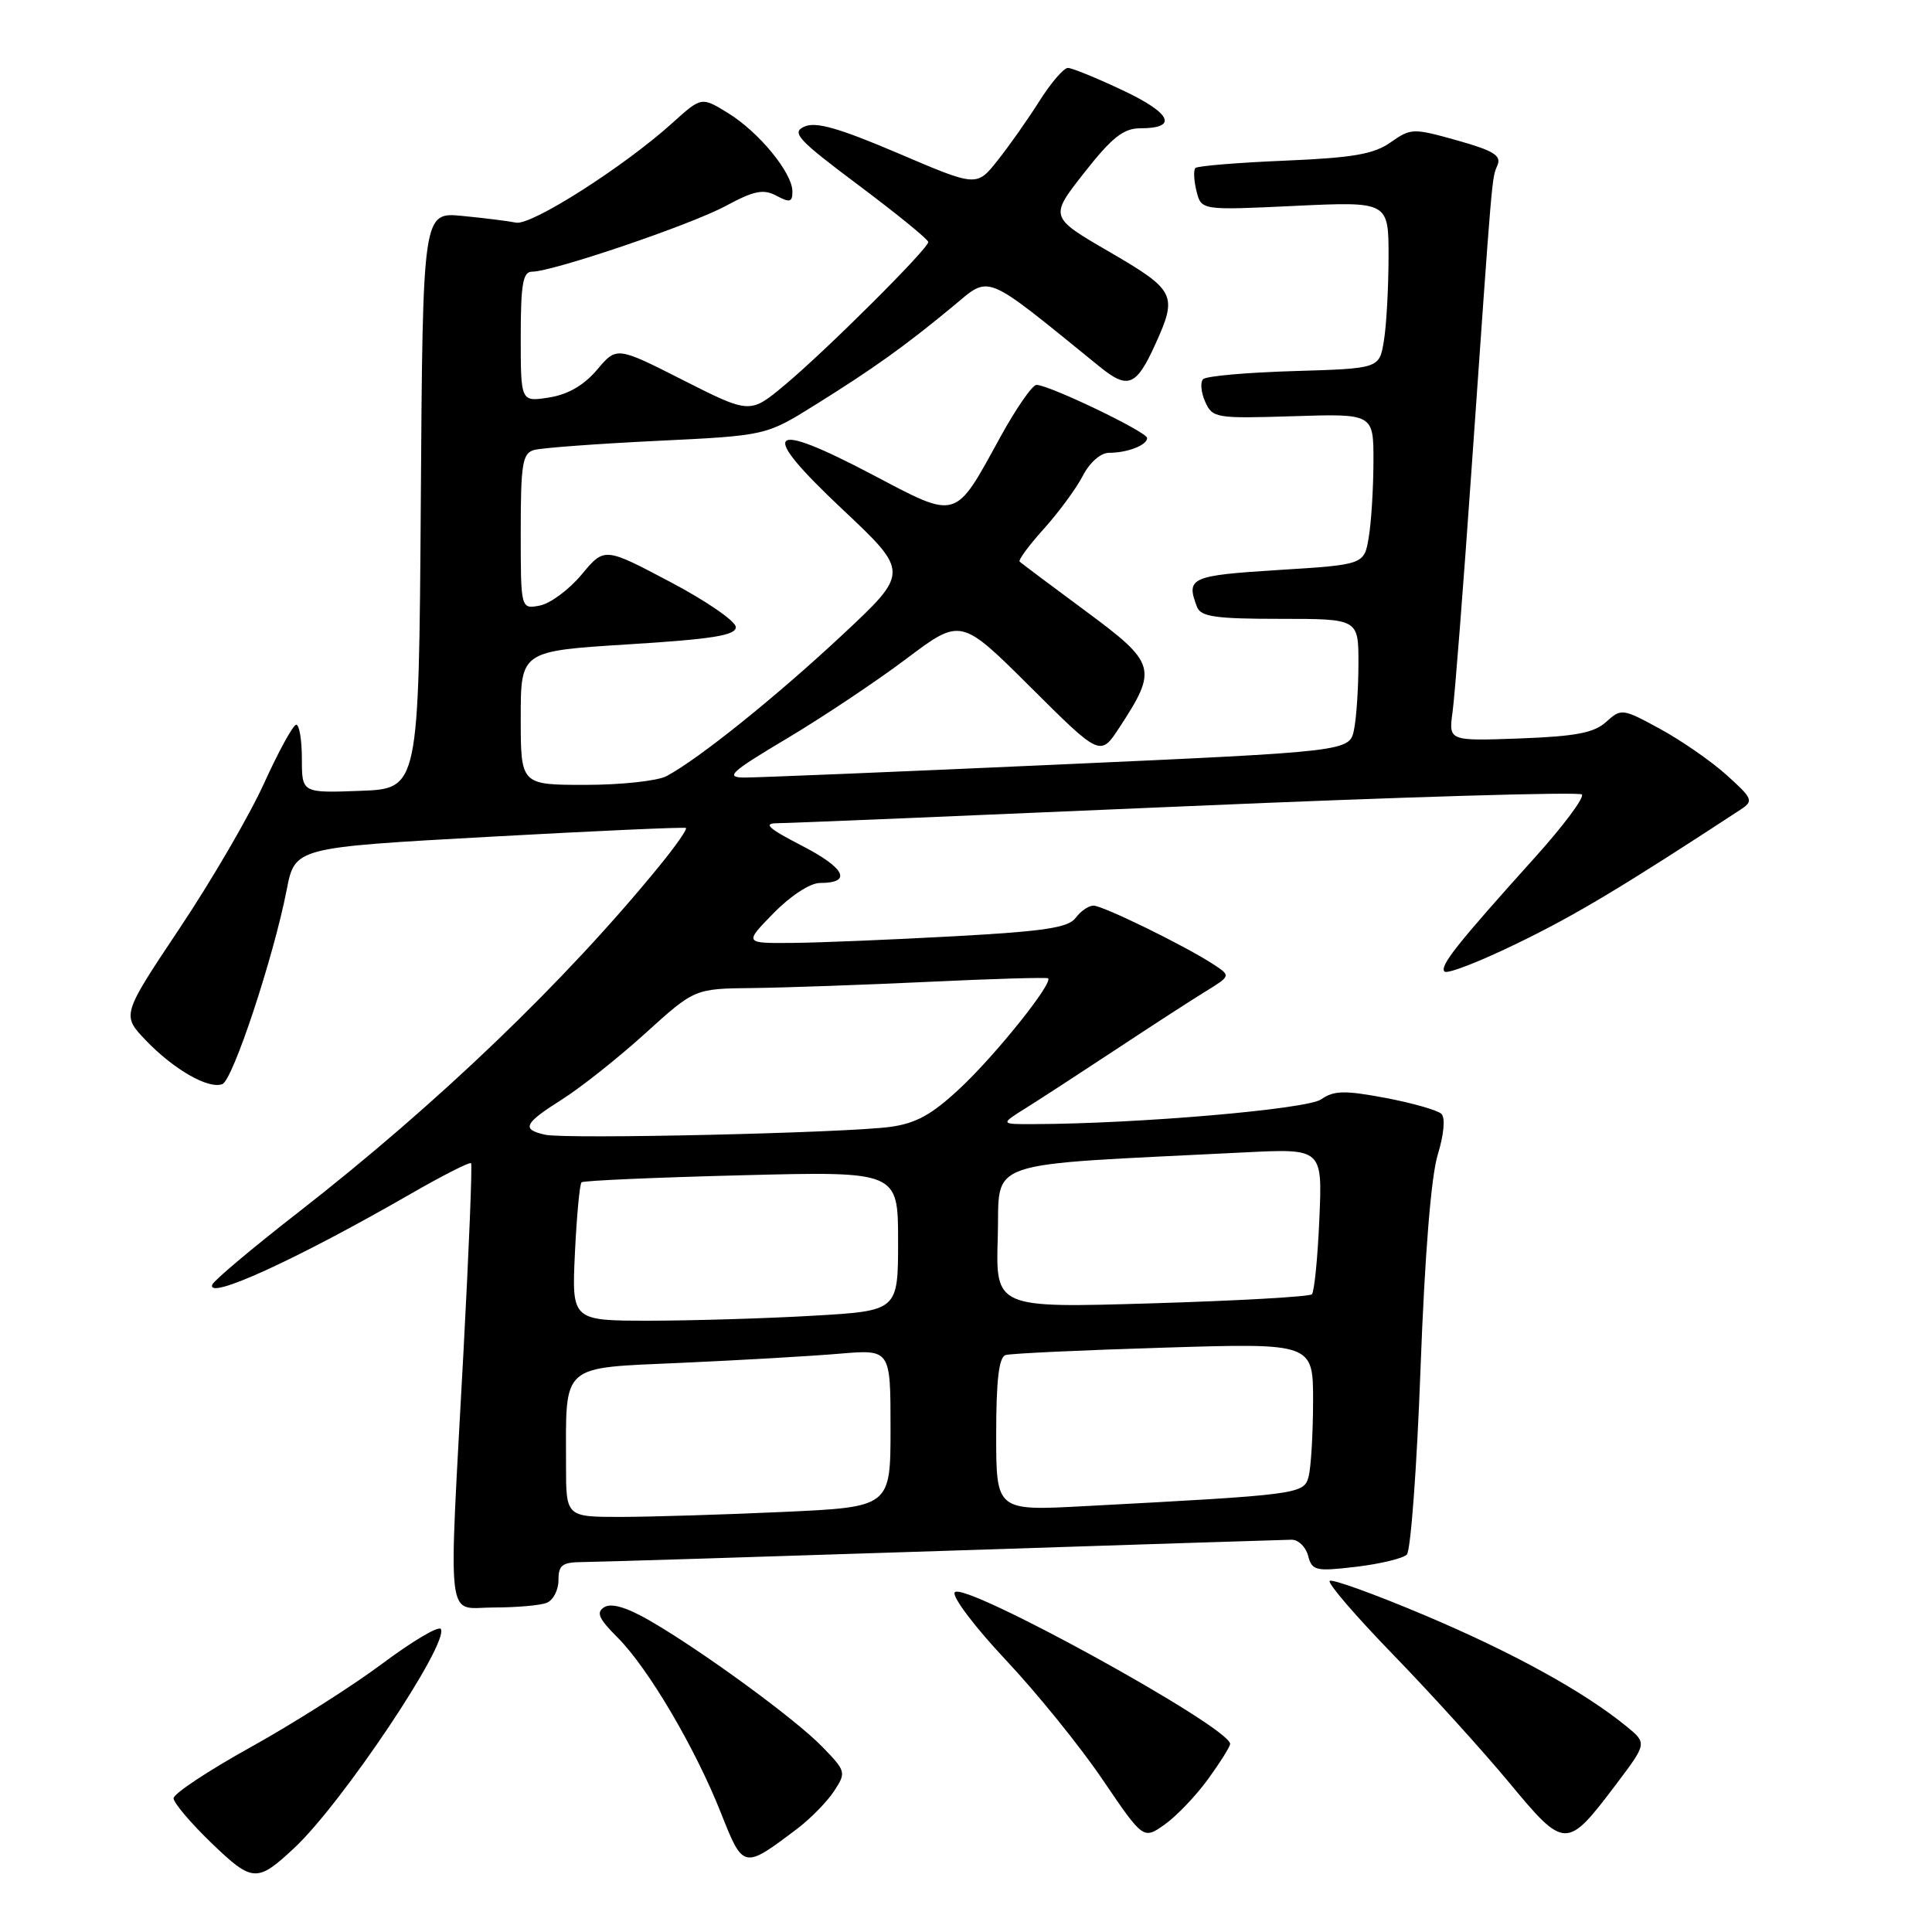 <?xml version="1.0" encoding="UTF-8" standalone="no"?>
<!DOCTYPE svg PUBLIC "-//W3C//DTD SVG 1.1//EN" "http://www.w3.org/Graphics/SVG/1.1/DTD/svg11.dtd" >
<svg xmlns="http://www.w3.org/2000/svg" xmlns:xlink="http://www.w3.org/1999/xlink" version="1.1" viewBox="0 0 256 256">
 <g >
 <path fill="currentColor"
d=" M 39.01 244.85 C 45.35 238.92 59.55 217.70 58.41 215.85 C 58.13 215.40 54.66 217.45 50.70 220.41 C 46.74 223.37 38.89 228.36 33.25 231.49 C 27.61 234.62 23.00 237.67 23.00 238.28 C 23.00 238.88 25.26 241.55 28.02 244.21 C 33.45 249.44 34.06 249.48 39.01 244.85 Z  M 105.68 242.28 C 107.42 240.96 109.60 238.73 110.52 237.33 C 112.14 234.85 112.10 234.70 108.96 231.46 C 105.37 227.76 92.94 218.68 85.99 214.68 C 83.01 212.97 81.00 212.38 80.07 212.96 C 78.96 213.65 79.32 214.47 81.84 216.99 C 85.89 221.04 92.12 231.61 95.53 240.23 C 98.49 247.71 98.51 247.71 105.68 242.28 Z  M 160.09 235.72 C 161.69 233.51 163.00 231.42 163.00 231.08 C 163.00 228.86 127.52 209.35 126.50 211.00 C 126.14 211.58 129.19 215.61 133.28 219.96 C 137.36 224.30 143.14 231.43 146.10 235.81 C 151.50 243.76 151.50 243.76 154.34 241.75 C 155.90 240.64 158.49 237.93 160.09 235.72 Z  M 214.12 236.46 C 218.25 230.99 218.25 230.99 215.50 228.74 C 209.84 224.13 200.47 218.97 188.78 214.03 C 182.15 211.23 176.48 209.18 176.19 209.48 C 175.89 209.78 179.68 214.18 184.61 219.26 C 189.54 224.34 196.45 231.96 199.96 236.19 C 207.36 245.11 207.58 245.11 214.12 236.46 Z  M 72.42 212.39 C 73.29 212.06 74.00 210.71 74.00 209.39 C 74.00 207.36 74.49 207.00 77.25 206.98 C 79.04 206.97 100.52 206.30 125.00 205.50 C 149.48 204.70 170.24 204.03 171.13 204.02 C 172.03 204.01 173.02 204.96 173.33 206.14 C 173.85 208.13 174.32 208.24 179.68 207.61 C 182.87 207.23 185.90 206.50 186.41 205.99 C 186.93 205.47 187.75 194.35 188.23 181.27 C 188.79 166.26 189.63 155.84 190.51 153.00 C 191.32 150.36 191.53 148.13 191.00 147.60 C 190.51 147.11 187.17 146.16 183.59 145.48 C 178.15 144.46 176.75 144.49 175.06 145.67 C 173.20 146.98 150.77 148.91 137.00 148.95 C 132.50 148.97 132.50 148.97 136.00 146.78 C 137.93 145.57 143.28 142.09 147.90 139.04 C 152.51 135.99 157.82 132.55 159.70 131.40 C 163.10 129.30 163.10 129.30 160.80 127.79 C 157.06 125.34 146.15 120.00 144.89 120.00 C 144.25 120.00 143.19 120.73 142.53 121.62 C 141.58 122.92 138.39 123.41 126.42 124.06 C 118.22 124.51 108.60 124.91 105.05 124.94 C 98.59 125.00 98.59 125.00 102.50 121.00 C 104.76 118.69 107.35 117.00 108.64 117.00 C 112.96 117.00 112.02 115.04 106.29 112.08 C 101.79 109.76 101.06 109.09 103.00 109.08 C 104.38 109.08 128.77 108.06 157.21 106.83 C 185.65 105.60 209.23 104.90 209.60 105.27 C 209.98 105.65 207.18 109.40 203.39 113.61 C 193.00 125.15 190.71 128.04 191.41 128.74 C 191.76 129.10 196.16 127.39 201.17 124.94 C 208.84 121.21 215.04 117.49 230.63 107.28 C 232.38 106.13 232.27 105.84 228.80 102.71 C 226.76 100.87 222.79 98.12 219.98 96.59 C 214.99 93.87 214.82 93.85 212.83 95.65 C 211.23 97.11 208.80 97.57 201.37 97.85 C 191.95 98.19 191.95 98.19 192.47 94.35 C 192.77 92.23 193.90 77.68 195.00 62.00 C 197.78 22.35 197.66 23.68 198.42 21.90 C 198.97 20.61 197.90 19.96 193.07 18.60 C 187.24 16.97 186.95 16.97 184.27 18.86 C 182.04 20.43 179.28 20.91 170.20 21.29 C 163.99 21.55 158.68 21.99 158.40 22.26 C 158.13 22.54 158.19 23.91 158.54 25.32 C 159.18 27.87 159.18 27.87 171.59 27.28 C 184.00 26.70 184.00 26.70 183.99 34.10 C 183.98 38.17 183.71 43.15 183.37 45.17 C 182.77 48.83 182.77 48.83 171.46 49.17 C 165.25 49.35 159.83 49.83 159.42 50.24 C 159.02 50.65 159.14 51.99 159.69 53.23 C 160.66 55.40 161.11 55.47 171.35 55.15 C 182.00 54.81 182.00 54.81 181.99 61.15 C 181.98 64.64 181.71 69.15 181.37 71.16 C 180.77 74.82 180.77 74.82 169.38 75.53 C 157.74 76.26 157.12 76.54 158.61 80.42 C 159.11 81.72 161.05 82.00 169.61 82.00 C 180.00 82.00 180.00 82.00 180.00 87.88 C 180.00 91.11 179.74 95.06 179.42 96.66 C 178.84 99.57 178.84 99.57 140.17 101.31 C 118.90 102.27 100.18 103.04 98.57 103.03 C 96.04 103.00 96.84 102.28 104.26 97.86 C 109.01 95.03 116.14 90.27 120.11 87.28 C 127.32 81.86 127.32 81.86 136.56 91.06 C 145.80 100.26 145.80 100.26 148.34 96.38 C 153.42 88.61 153.21 87.89 143.84 80.96 C 139.25 77.57 135.32 74.62 135.11 74.42 C 134.90 74.22 136.33 72.27 138.30 70.09 C 140.27 67.90 142.60 64.74 143.47 63.06 C 144.39 61.28 145.84 60.00 146.94 60.00 C 149.39 60.00 152.00 58.99 152.00 58.04 C 152.00 57.24 139.01 51.00 137.34 51.00 C 136.79 51.00 134.61 54.15 132.50 58.00 C 126.46 69.02 126.96 68.88 115.63 62.91 C 101.60 55.53 100.38 56.90 111.59 67.45 C 120.50 75.83 120.50 75.83 111.57 84.17 C 102.75 92.40 92.56 100.58 88.32 102.84 C 87.11 103.48 82.28 104.00 77.57 104.00 C 69.00 104.00 69.00 104.00 69.00 95.13 C 69.00 86.27 69.00 86.27 83.25 85.38 C 94.40 84.69 97.50 84.19 97.50 83.10 C 97.50 82.32 93.58 79.62 88.79 77.10 C 80.09 72.50 80.09 72.50 77.07 76.13 C 75.41 78.12 72.92 79.97 71.53 80.24 C 69.00 80.72 69.00 80.72 69.00 70.43 C 69.00 61.48 69.23 60.07 70.75 59.63 C 71.71 59.35 79.02 58.81 87.00 58.42 C 101.50 57.72 101.50 57.72 108.00 53.66 C 115.72 48.85 119.87 45.88 126.19 40.66 C 131.33 36.41 130.06 35.89 145.70 48.58 C 149.45 51.63 150.56 51.19 153.08 45.63 C 156.06 39.08 155.76 38.47 147.03 33.39 C 139.05 28.76 139.05 28.76 143.67 22.88 C 147.34 18.21 148.87 17.00 151.09 17.00 C 156.13 17.00 155.24 15.03 148.82 11.99 C 145.34 10.35 142.05 9.00 141.50 9.00 C 140.95 9.00 139.25 10.98 137.73 13.39 C 136.20 15.81 133.71 19.35 132.18 21.27 C 129.41 24.76 129.41 24.76 119.01 20.31 C 111.19 16.98 108.11 16.09 106.60 16.77 C 104.82 17.56 105.67 18.48 113.79 24.56 C 118.86 28.36 123.00 31.73 123.00 32.07 C 123.00 32.95 109.56 46.35 104.05 50.96 C 99.39 54.86 99.39 54.86 90.55 50.39 C 81.72 45.91 81.72 45.91 79.11 49.00 C 77.37 51.05 75.25 52.28 72.75 52.67 C 69.00 53.26 69.00 53.26 69.00 44.63 C 69.00 37.66 69.29 36.00 70.49 36.00 C 73.23 36.00 91.45 29.82 96.14 27.30 C 99.93 25.26 101.15 25.01 102.89 25.94 C 104.65 26.88 105.00 26.79 105.00 25.38 C 105.00 22.91 100.59 17.53 96.50 15.00 C 92.95 12.81 92.95 12.81 89.10 16.29 C 82.69 22.08 70.41 29.91 68.38 29.50 C 67.35 29.29 64.14 28.89 61.26 28.61 C 56.02 28.10 56.02 28.10 55.76 66.30 C 55.50 104.50 55.50 104.50 47.75 104.79 C 40.00 105.08 40.00 105.08 40.00 100.54 C 40.00 98.04 39.66 96.02 39.25 96.03 C 38.84 96.05 36.92 99.54 35.00 103.77 C 33.08 108.01 28.04 116.66 23.81 122.99 C 16.13 134.50 16.13 134.50 19.31 137.84 C 23.02 141.71 27.63 144.36 29.46 143.65 C 30.86 143.12 36.25 126.83 37.99 117.90 C 39.08 112.30 39.08 112.30 64.79 110.88 C 78.93 110.10 90.68 109.57 90.89 109.71 C 91.11 109.84 89.53 112.10 87.39 114.72 C 74.93 130.01 57.93 146.31 39.50 160.66 C 33.45 165.37 28.33 169.67 28.13 170.22 C 27.34 172.36 39.28 166.90 54.30 158.26 C 58.59 155.79 62.24 153.93 62.42 154.13 C 62.59 154.34 62.14 165.53 61.42 179.00 C 59.41 216.35 59.01 213.00 65.42 213.00 C 68.40 213.00 71.55 212.73 72.42 212.39 Z  M 75.00 194.12 C 75.00 180.54 74.13 181.31 90.35 180.58 C 98.13 180.23 107.54 179.69 111.25 179.37 C 118.00 178.80 118.00 178.80 118.00 189.24 C 118.00 199.69 118.00 199.69 103.75 200.34 C 95.91 200.70 86.24 200.99 82.25 201.00 C 75.00 201.00 75.00 201.00 75.00 194.12 Z  M 132.00 190.07 C 132.00 182.84 132.36 179.83 133.25 179.55 C 133.94 179.34 143.39 178.90 154.25 178.57 C 174.00 177.96 174.00 177.96 173.99 185.73 C 173.98 190.00 173.71 194.47 173.40 195.65 C 172.77 197.99 172.23 198.06 143.75 199.57 C 132.00 200.20 132.00 200.20 132.00 190.07 Z  M 76.18 166.03 C 76.42 161.09 76.81 156.88 77.06 156.66 C 77.30 156.44 86.84 156.02 98.25 155.73 C 119.00 155.20 119.00 155.20 119.00 164.45 C 119.00 173.69 119.00 173.69 107.75 174.34 C 101.56 174.70 91.83 174.99 86.13 175.00 C 75.76 175.00 75.76 175.00 76.18 166.03 Z  M 132.21 163.91 C 132.53 153.44 129.49 154.48 164.87 152.70 C 175.23 152.18 175.23 152.18 174.82 161.55 C 174.60 166.70 174.15 171.18 173.83 171.50 C 173.51 171.82 163.95 172.36 152.58 172.70 C 131.92 173.32 131.92 173.32 132.21 163.91 Z  M 72.25 150.36 C 69.04 149.65 69.42 148.87 74.50 145.66 C 76.98 144.09 81.94 140.16 85.52 136.91 C 92.04 131.00 92.04 131.00 99.77 130.92 C 104.02 130.87 114.47 130.50 123.00 130.10 C 131.53 129.69 138.67 129.49 138.87 129.63 C 139.62 130.18 131.95 139.77 127.24 144.17 C 123.48 147.70 121.39 148.85 117.95 149.32 C 111.90 150.13 75.05 150.97 72.25 150.36 Z "/>
</g>
</svg>